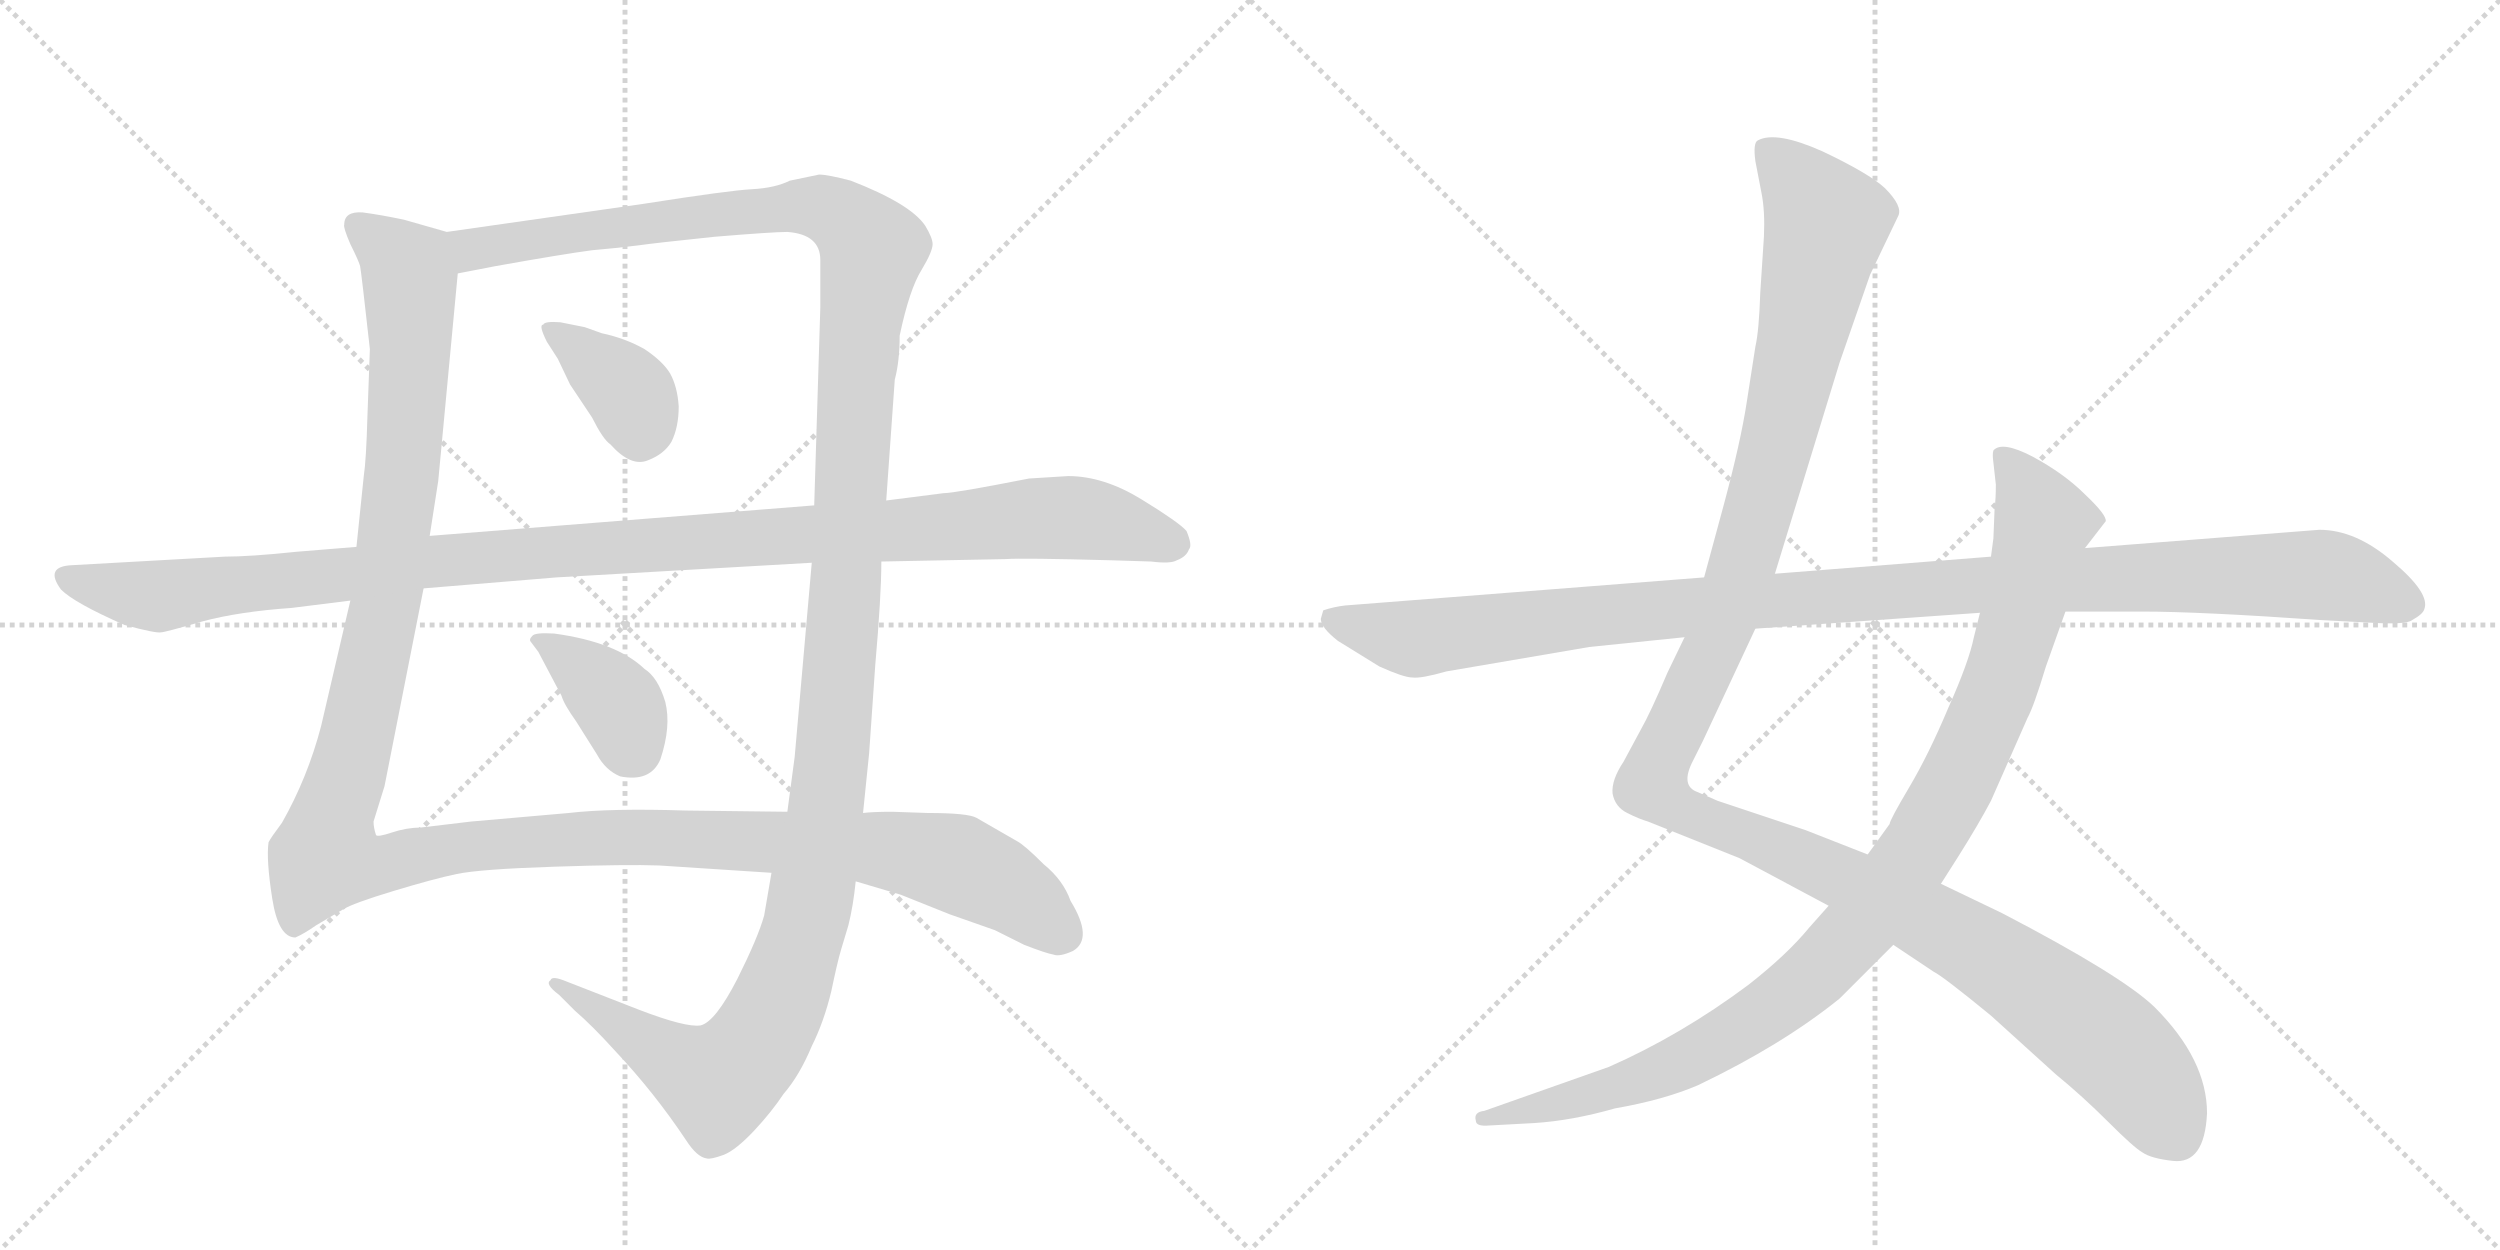 <svg version="1.1" viewBox="0 0 2048 1024" xmlns="http://www.w3.org/2000/svg">
  <g stroke="lightgray" stroke-dasharray="1,1" stroke-width="1" transform="scale(4, 4)">
    <line x1="0" y1="0" x2="256" y2="256"></line>
    <line x1="256" y1="0" x2="0" y2="256"></line>
    <line x1="128" y1="0" x2="128" y2="256"></line>
    <line x1="0" y1="128" x2="256" y2="128"></line>
    <line x1="256" y1="0" x2="512" y2="256"></line>
    <line x1="512" y1="0" x2="256" y2="256"></line>
    <line x1="384" y1="0" x2="384" y2="256"></line>
    <line x1="256" y1="128" x2="512" y2="128"></line>
  </g>
<g transform="scale(1, -1) translate(0, -850)">
   <style type="text/css">
    @keyframes keyframes0 {
      from {
       stroke: black;
       stroke-dashoffset: 1424;
       stroke-width: 128;
       }
       82% {
       animation-timing-function: step-end;
       stroke: black;
       stroke-dashoffset: 0;
       stroke-width: 128;
       }
       to {
       stroke: black;
       stroke-width: 1024;
       }
       }
       #make-me-a-hanzi-animation-0 {
         animation: keyframes0 1.409s both;
         animation-delay: 0s;
         animation-timing-function: linear;
       }
    @keyframes keyframes1 {
      from {
       stroke: black;
       stroke-dashoffset: 1476;
       stroke-width: 128;
       }
       83% {
       animation-timing-function: step-end;
       stroke: black;
       stroke-dashoffset: 0;
       stroke-width: 128;
       }
       to {
       stroke: black;
       stroke-width: 1024;
       }
       }
       #make-me-a-hanzi-animation-1 {
         animation: keyframes1 1.451s both;
         animation-delay: 1.409s;
         animation-timing-function: linear;
       }
    @keyframes keyframes2 {
      from {
       stroke: black;
       stroke-dashoffset: 373;
       stroke-width: 128;
       }
       55% {
       animation-timing-function: step-end;
       stroke: black;
       stroke-dashoffset: 0;
       stroke-width: 128;
       }
       to {
       stroke: black;
       stroke-width: 1024;
       }
       }
       #make-me-a-hanzi-animation-2 {
         animation: keyframes2 0.554s both;
         animation-delay: 2.86s;
         animation-timing-function: linear;
       }
    @keyframes keyframes3 {
      from {
       stroke: black;
       stroke-dashoffset: 381;
       stroke-width: 128;
       }
       55% {
       animation-timing-function: step-end;
       stroke: black;
       stroke-dashoffset: 0;
       stroke-width: 128;
       }
       to {
       stroke: black;
       stroke-width: 1024;
       }
       }
       #make-me-a-hanzi-animation-3 {
         animation: keyframes3 0.56s both;
         animation-delay: 3.414s;
         animation-timing-function: linear;
       }
    @keyframes keyframes4 {
      from {
       stroke: black;
       stroke-dashoffset: 1168;
       stroke-width: 128;
       }
       79% {
       animation-timing-function: step-end;
       stroke: black;
       stroke-dashoffset: 0;
       stroke-width: 128;
       }
       to {
       stroke: black;
       stroke-width: 1024;
       }
       }
       #make-me-a-hanzi-animation-4 {
         animation: keyframes4 1.201s both;
         animation-delay: 3.974s;
         animation-timing-function: linear;
       }
    @keyframes keyframes5 {
      from {
       stroke: black;
       stroke-dashoffset: 1345;
       stroke-width: 128;
       }
       81% {
       animation-timing-function: step-end;
       stroke: black;
       stroke-dashoffset: 0;
       stroke-width: 128;
       }
       to {
       stroke: black;
       stroke-width: 1024;
       }
       }
       #make-me-a-hanzi-animation-5 {
         animation: keyframes5 1.345s both;
         animation-delay: 5.174s;
         animation-timing-function: linear;
       }
    @keyframes keyframes6 {
      from {
       stroke: black;
       stroke-dashoffset: 1042;
       stroke-width: 128;
       }
       77% {
       animation-timing-function: step-end;
       stroke: black;
       stroke-dashoffset: 0;
       stroke-width: 128;
       }
       to {
       stroke: black;
       stroke-width: 1024;
       }
       }
       #make-me-a-hanzi-animation-6 {
         animation: keyframes6 1.098s both;
         animation-delay: 6.519s;
         animation-timing-function: linear;
       }
    @keyframes keyframes7 {
      from {
       stroke: black;
       stroke-dashoffset: 1148;
       stroke-width: 128;
       }
       79% {
       animation-timing-function: step-end;
       stroke: black;
       stroke-dashoffset: 0;
       stroke-width: 128;
       }
       to {
       stroke: black;
       stroke-width: 1024;
       }
       }
       #make-me-a-hanzi-animation-7 {
         animation: keyframes7 1.184s both;
         animation-delay: 7.617s;
         animation-timing-function: linear;
       }
</style>
<path d="M 366 660 L 331 670 Q 312 674 297 676 Q 282 677 282 666 Q 281 664 287 650 Q 294 636 295 632 Q 296 627 303 564 L 301 509 Q 300 473 298 460 L 292 402 L 287 358 L 263 255 Q 252 213 231 176 Q 222 164 220 160 Q 218 146 223 114 Q 228 82 242 82 Q 249 85 259 92 L 281 105 Q 289 110 322 120 Q 355 130 374 134 Q 393 138 454 140 Q 514 142 540 141 L 632 135 L 701 128 L 738 117 L 778 101 L 815 88 L 839 76 Q 857 69 863 68 Q 868 66 879 71 Q 896 81 877 112 Q 871 129 855 142 Q 839 158 833 161 L 800 180 Q 793 184 760 184 L 731 185 Q 715 185 707 184 L 645 185 L 562 186 Q 500 188 466 184 L 386 177 L 344 172 Q 333 172 321 168 Q 309 164 308 166 Q 306 172 306 177 L 315 206 L 347 368 L 352 411 L 359 456 L 375 626 C 378 656 378 657 366 660 Z" fill="lightgray"></path> 
<path d="M 671 707 L 647 702 Q 635 696 616 695 Q 597 694 527 683 L 366 660 C 336 656 346 620 375 626 L 406 632 Q 462 642 485 645 Q 508 647 523 649 Q 537 651 585 656 Q 633 660 645 660 Q 672 658 672 637 L 672 598 L 667 436 L 665 389 L 651 230 L 645 185 L 632 135 L 626 100 Q 621 82 604 48 Q 586 13 574 10 Q 562 8 523 23 L 464 46 Q 452 51 451 47 Q 446 44 458 35 L 471 22 Q 485 10 504 -11 Q 536 -45 562 -84 Q 571 -98 579 -99 Q 582 -100 593 -96 Q 603 -92 618 -76 Q 632 -61 642 -46 Q 655 -31 665 -7 Q 675 13 681 38 Q 686 62 689 72 L 695 92 Q 699 108 701 128 L 707 184 L 712 233 L 717 305 Q 722 362 722 390 L 726 440 L 733 539 Q 737 554 737 575 Q 745 613 755 629 Q 764 644 764 650 Q 764 655 758 665 Q 746 683 697 702 Q 678 707 671 707 Z" fill="lightgray"></path> 
<path d="M 493 577 L 479 582 L 459 586 Q 446 587 445 584 Q 441 584 448 570 L 457 556 L 467 535 L 485 508 Q 494 490 500 486 Q 517 467 531 473 Q 544 478 550 488 Q 556 500 556 517 Q 555 533 549 544 Q 543 554 528 564 Q 512 573 493 577 Z" fill="lightgray"></path> 
<path d="M 441 316 L 460 280 Q 462 273 472 259 L 489 232 Q 496 219 508 214 Q 533 209 541 228 Q 550 255 545 275 Q 539 295 528 302 Q 505 324 454 331 Q 438 332 436 329 Q 433 326 435 324 L 441 316 Z" fill="lightgray"></path> 
<path d="M 292 402 L 243 398 Q 205 394 184 394 L 59 387 Q 36 386 50 367 Q 61 356 102 338 Q 128 331 132 332 Q 135 332 166 341 Q 196 349 239 352 L 287 358 L 347 368 L 456 377 L 665 389 L 722 390 L 824 392 Q 837 393 911 391 L 943 390 Q 959 388 964 391 Q 972 394 974 400 Q 977 403 972 415 Q 966 422 935 441 Q 904 460 875 460 L 843 458 Q 782 446 773 446 L 726 440 L 667 436 L 352 411 L 292 402 Z" fill="lightgray"></path> 
<path d="M 1380 328 L 1366 299 Q 1352 266 1344 252 L 1330 226 Q 1320 211 1321 200 Q 1323 189 1333 184 Q 1343 179 1350 177 L 1425 147 L 1498 108 L 1551 76 L 1584 54 Q 1592 50 1631 18 L 1684 -30 Q 1706 -48 1727 -69 Q 1748 -90 1755 -94 Q 1762 -99 1780 -101 Q 1806 -104 1808 -62 Q 1808 -18 1765 25 Q 1738 51 1640 102 L 1590 126 L 1530 150 L 1479 170 L 1407 194 L 1391 201 Q 1376 206 1387 227 L 1395 243 L 1438 335 L 1454 380 L 1507 553 L 1532 625 L 1555 673 Q 1559 681 1544 696 Q 1531 708 1493 726 Q 1455 743 1440 735 Q 1436 733 1438 718 L 1443 692 Q 1446 677 1445 656 L 1442 610 Q 1441 579 1438 566 L 1431 521 Q 1426 488 1412 436 L 1396 377 L 1380 328 Z" fill="lightgray"></path> 
<path d="M 1498 108 L 1482 90 Q 1464 68 1432 43 Q 1377 2 1318 -24 L 1216 -60 Q 1207 -61 1209 -68 Q 1209 -73 1220 -72 L 1257 -70 Q 1288 -68 1323 -58 Q 1363 -51 1391 -39 Q 1460 -6 1507 32 L 1551 76 L 1590 126 L 1604 148 Q 1621 175 1631 194 L 1661 262 Q 1666 271 1676 304 L 1692 349 L 1708 401 L 1725 423 Q 1726 428 1708 445 Q 1691 462 1665 476 Q 1640 489 1633 481 Q 1632 478 1633 471 L 1635 453 Q 1635 441 1634 434 L 1633 409 L 1631 394 L 1622 348 L 1617 328 Q 1613 308 1596 270 Q 1580 232 1564 205 Q 1548 178 1548 175 L 1530 150 L 1498 108 Z" fill="lightgray"></path> 
<path d="M 1084 350 L 1082 343 Q 1082 336 1096 325 L 1130 304 Q 1150 295 1157 295 Q 1164 294 1185 300 L 1302 320 L 1380 328 L 1438 335 L 1622 348 L 1692 349 L 1755 349 Q 1802 349 1902 342 L 1940 340 Q 1971 338 1976 342 Q 1985 347 1986 351 Q 1991 364 1960 390 Q 1930 416 1900 416 L 1708 401 L 1631 394 L 1454 380 L 1396 377 L 1102 354 Q 1093 353 1084 350 Z" fill="lightgray"></path> 
      <clipPath id="make-me-a-hanzi-clip-0">
      <path d="M 366 660 L 331 670 Q 312 674 297 676 Q 282 677 282 666 Q 281 664 287 650 Q 294 636 295 632 Q 296 627 303 564 L 301 509 Q 300 473 298 460 L 292 402 L 287 358 L 263 255 Q 252 213 231 176 Q 222 164 220 160 Q 218 146 223 114 Q 228 82 242 82 Q 249 85 259 92 L 281 105 Q 289 110 322 120 Q 355 130 374 134 Q 393 138 454 140 Q 514 142 540 141 L 632 135 L 701 128 L 738 117 L 778 101 L 815 88 L 839 76 Q 857 69 863 68 Q 868 66 879 71 Q 896 81 877 112 Q 871 129 855 142 Q 839 158 833 161 L 800 180 Q 793 184 760 184 L 731 185 Q 715 185 707 184 L 645 185 L 562 186 Q 500 188 466 184 L 386 177 L 344 172 Q 333 172 321 168 Q 309 164 308 166 Q 306 172 306 177 L 315 206 L 347 368 L 352 411 L 359 456 L 375 626 C 378 656 378 657 366 660 Z" fill="lightgray"></path>
      </clipPath>
      <path clip-path="url(#make-me-a-hanzi-clip-0)" d="M 293 666 L 334 629 L 336 559 L 318 366 L 267 148 L 305 140 L 381 156 L 521 165 L 725 154 L 782 143 L 815 128 L 870 86 " fill="none" id="make-me-a-hanzi-animation-0" stroke-dasharray="1296 2592" stroke-linecap="round"></path>

      <clipPath id="make-me-a-hanzi-clip-1">
      <path d="M 671 707 L 647 702 Q 635 696 616 695 Q 597 694 527 683 L 366 660 C 336 656 346 620 375 626 L 406 632 Q 462 642 485 645 Q 508 647 523 649 Q 537 651 585 656 Q 633 660 645 660 Q 672 658 672 637 L 672 598 L 667 436 L 665 389 L 651 230 L 645 185 L 632 135 L 626 100 Q 621 82 604 48 Q 586 13 574 10 Q 562 8 523 23 L 464 46 Q 452 51 451 47 Q 446 44 458 35 L 471 22 Q 485 10 504 -11 Q 536 -45 562 -84 Q 571 -98 579 -99 Q 582 -100 593 -96 Q 603 -92 618 -76 Q 632 -61 642 -46 Q 655 -31 665 -7 Q 675 13 681 38 Q 686 62 689 72 L 695 92 Q 699 108 701 128 L 707 184 L 712 233 L 717 305 Q 722 362 722 390 L 726 440 L 733 539 Q 737 554 737 575 Q 745 613 755 629 Q 764 644 764 650 Q 764 655 758 665 Q 746 683 697 702 Q 678 707 671 707 Z" fill="lightgray"></path>
      </clipPath>
      <path clip-path="url(#make-me-a-hanzi-clip-1)" d="M 374 656 L 395 646 L 647 681 L 673 680 L 694 670 L 715 644 L 704 575 L 676 180 L 661 97 L 638 27 L 619 -7 L 587 -37 L 457 43 " fill="none" id="make-me-a-hanzi-animation-1" stroke-dasharray="1348 2696" stroke-linecap="round"></path>

      <clipPath id="make-me-a-hanzi-clip-2">
      <path d="M 493 577 L 479 582 L 459 586 Q 446 587 445 584 Q 441 584 448 570 L 457 556 L 467 535 L 485 508 Q 494 490 500 486 Q 517 467 531 473 Q 544 478 550 488 Q 556 500 556 517 Q 555 533 549 544 Q 543 554 528 564 Q 512 573 493 577 Z" fill="lightgray"></path>
      </clipPath>
      <path clip-path="url(#make-me-a-hanzi-clip-2)" d="M 453 578 L 518 525 L 524 492 " fill="none" id="make-me-a-hanzi-animation-2" stroke-dasharray="245 490" stroke-linecap="round"></path>

      <clipPath id="make-me-a-hanzi-clip-3">
      <path d="M 441 316 L 460 280 Q 462 273 472 259 L 489 232 Q 496 219 508 214 Q 533 209 541 228 Q 550 255 545 275 Q 539 295 528 302 Q 505 324 454 331 Q 438 332 436 329 Q 433 326 435 324 L 441 316 Z" fill="lightgray"></path>
      </clipPath>
      <path clip-path="url(#make-me-a-hanzi-clip-3)" d="M 440 326 L 461 315 L 501 279 L 520 236 " fill="none" id="make-me-a-hanzi-animation-3" stroke-dasharray="253 506" stroke-linecap="round"></path>

      <clipPath id="make-me-a-hanzi-clip-4">
      <path d="M 292 402 L 243 398 Q 205 394 184 394 L 59 387 Q 36 386 50 367 Q 61 356 102 338 Q 128 331 132 332 Q 135 332 166 341 Q 196 349 239 352 L 287 358 L 347 368 L 456 377 L 665 389 L 722 390 L 824 392 Q 837 393 911 391 L 943 390 Q 959 388 964 391 Q 972 394 974 400 Q 977 403 972 415 Q 966 422 935 441 Q 904 460 875 460 L 843 458 Q 782 446 773 446 L 726 440 L 667 436 L 352 411 L 292 402 Z" fill="lightgray"></path>
      </clipPath>
      <path clip-path="url(#make-me-a-hanzi-clip-4)" d="M 55 377 L 135 362 L 348 390 L 850 426 L 889 425 L 960 406 " fill="none" id="make-me-a-hanzi-animation-4" stroke-dasharray="1040 2080" stroke-linecap="round"></path>

      <clipPath id="make-me-a-hanzi-clip-5">
      <path d="M 1380 328 L 1366 299 Q 1352 266 1344 252 L 1330 226 Q 1320 211 1321 200 Q 1323 189 1333 184 Q 1343 179 1350 177 L 1425 147 L 1498 108 L 1551 76 L 1584 54 Q 1592 50 1631 18 L 1684 -30 Q 1706 -48 1727 -69 Q 1748 -90 1755 -94 Q 1762 -99 1780 -101 Q 1806 -104 1808 -62 Q 1808 -18 1765 25 Q 1738 51 1640 102 L 1590 126 L 1530 150 L 1479 170 L 1407 194 L 1391 201 Q 1376 206 1387 227 L 1395 243 L 1438 335 L 1454 380 L 1507 553 L 1532 625 L 1555 673 Q 1559 681 1544 696 Q 1531 708 1493 726 Q 1455 743 1440 735 Q 1436 733 1438 718 L 1443 692 Q 1446 677 1445 656 L 1442 610 Q 1441 579 1438 566 L 1431 521 Q 1426 488 1412 436 L 1396 377 L 1380 328 Z" fill="lightgray"></path>
      </clipPath>
      <path clip-path="url(#make-me-a-hanzi-clip-5)" d="M 1447 729 L 1496 667 L 1426 381 L 1362 234 L 1355 204 L 1388 181 L 1514 129 L 1633 65 L 1737 -13 L 1784 -81 " fill="none" id="make-me-a-hanzi-animation-5" stroke-dasharray="1217 2434" stroke-linecap="round"></path>

      <clipPath id="make-me-a-hanzi-clip-6">
      <path d="M 1498 108 L 1482 90 Q 1464 68 1432 43 Q 1377 2 1318 -24 L 1216 -60 Q 1207 -61 1209 -68 Q 1209 -73 1220 -72 L 1257 -70 Q 1288 -68 1323 -58 Q 1363 -51 1391 -39 Q 1460 -6 1507 32 L 1551 76 L 1590 126 L 1604 148 Q 1621 175 1631 194 L 1661 262 Q 1666 271 1676 304 L 1692 349 L 1708 401 L 1725 423 Q 1726 428 1708 445 Q 1691 462 1665 476 Q 1640 489 1633 481 Q 1632 478 1633 471 L 1635 453 Q 1635 441 1634 434 L 1633 409 L 1631 394 L 1622 348 L 1617 328 Q 1613 308 1596 270 Q 1580 232 1564 205 Q 1548 178 1548 175 L 1530 150 L 1498 108 Z" fill="lightgray"></path>
      </clipPath>
      <path clip-path="url(#make-me-a-hanzi-clip-6)" d="M 1639 476 L 1651 465 L 1674 422 L 1658 353 L 1638 288 L 1605 213 L 1575 159 L 1532 101 L 1464 33 L 1388 -15 L 1328 -40 L 1216 -67 " fill="none" id="make-me-a-hanzi-animation-6" stroke-dasharray="914 1828" stroke-linecap="round"></path>

      <clipPath id="make-me-a-hanzi-clip-7">
      <path d="M 1084 350 L 1082 343 Q 1082 336 1096 325 L 1130 304 Q 1150 295 1157 295 Q 1164 294 1185 300 L 1302 320 L 1380 328 L 1438 335 L 1622 348 L 1692 349 L 1755 349 Q 1802 349 1902 342 L 1940 340 Q 1971 338 1976 342 Q 1985 347 1986 351 Q 1991 364 1960 390 Q 1930 416 1900 416 L 1708 401 L 1631 394 L 1454 380 L 1396 377 L 1102 354 Q 1093 353 1084 350 Z" fill="lightgray"></path>
      </clipPath>
      <path clip-path="url(#make-me-a-hanzi-clip-7)" d="M 1090 344 L 1149 327 L 1169 327 L 1390 354 L 1821 379 L 1916 377 L 1973 355 " fill="none" id="make-me-a-hanzi-animation-7" stroke-dasharray="1020 2040" stroke-linecap="round"></path>

</g>
</svg>
